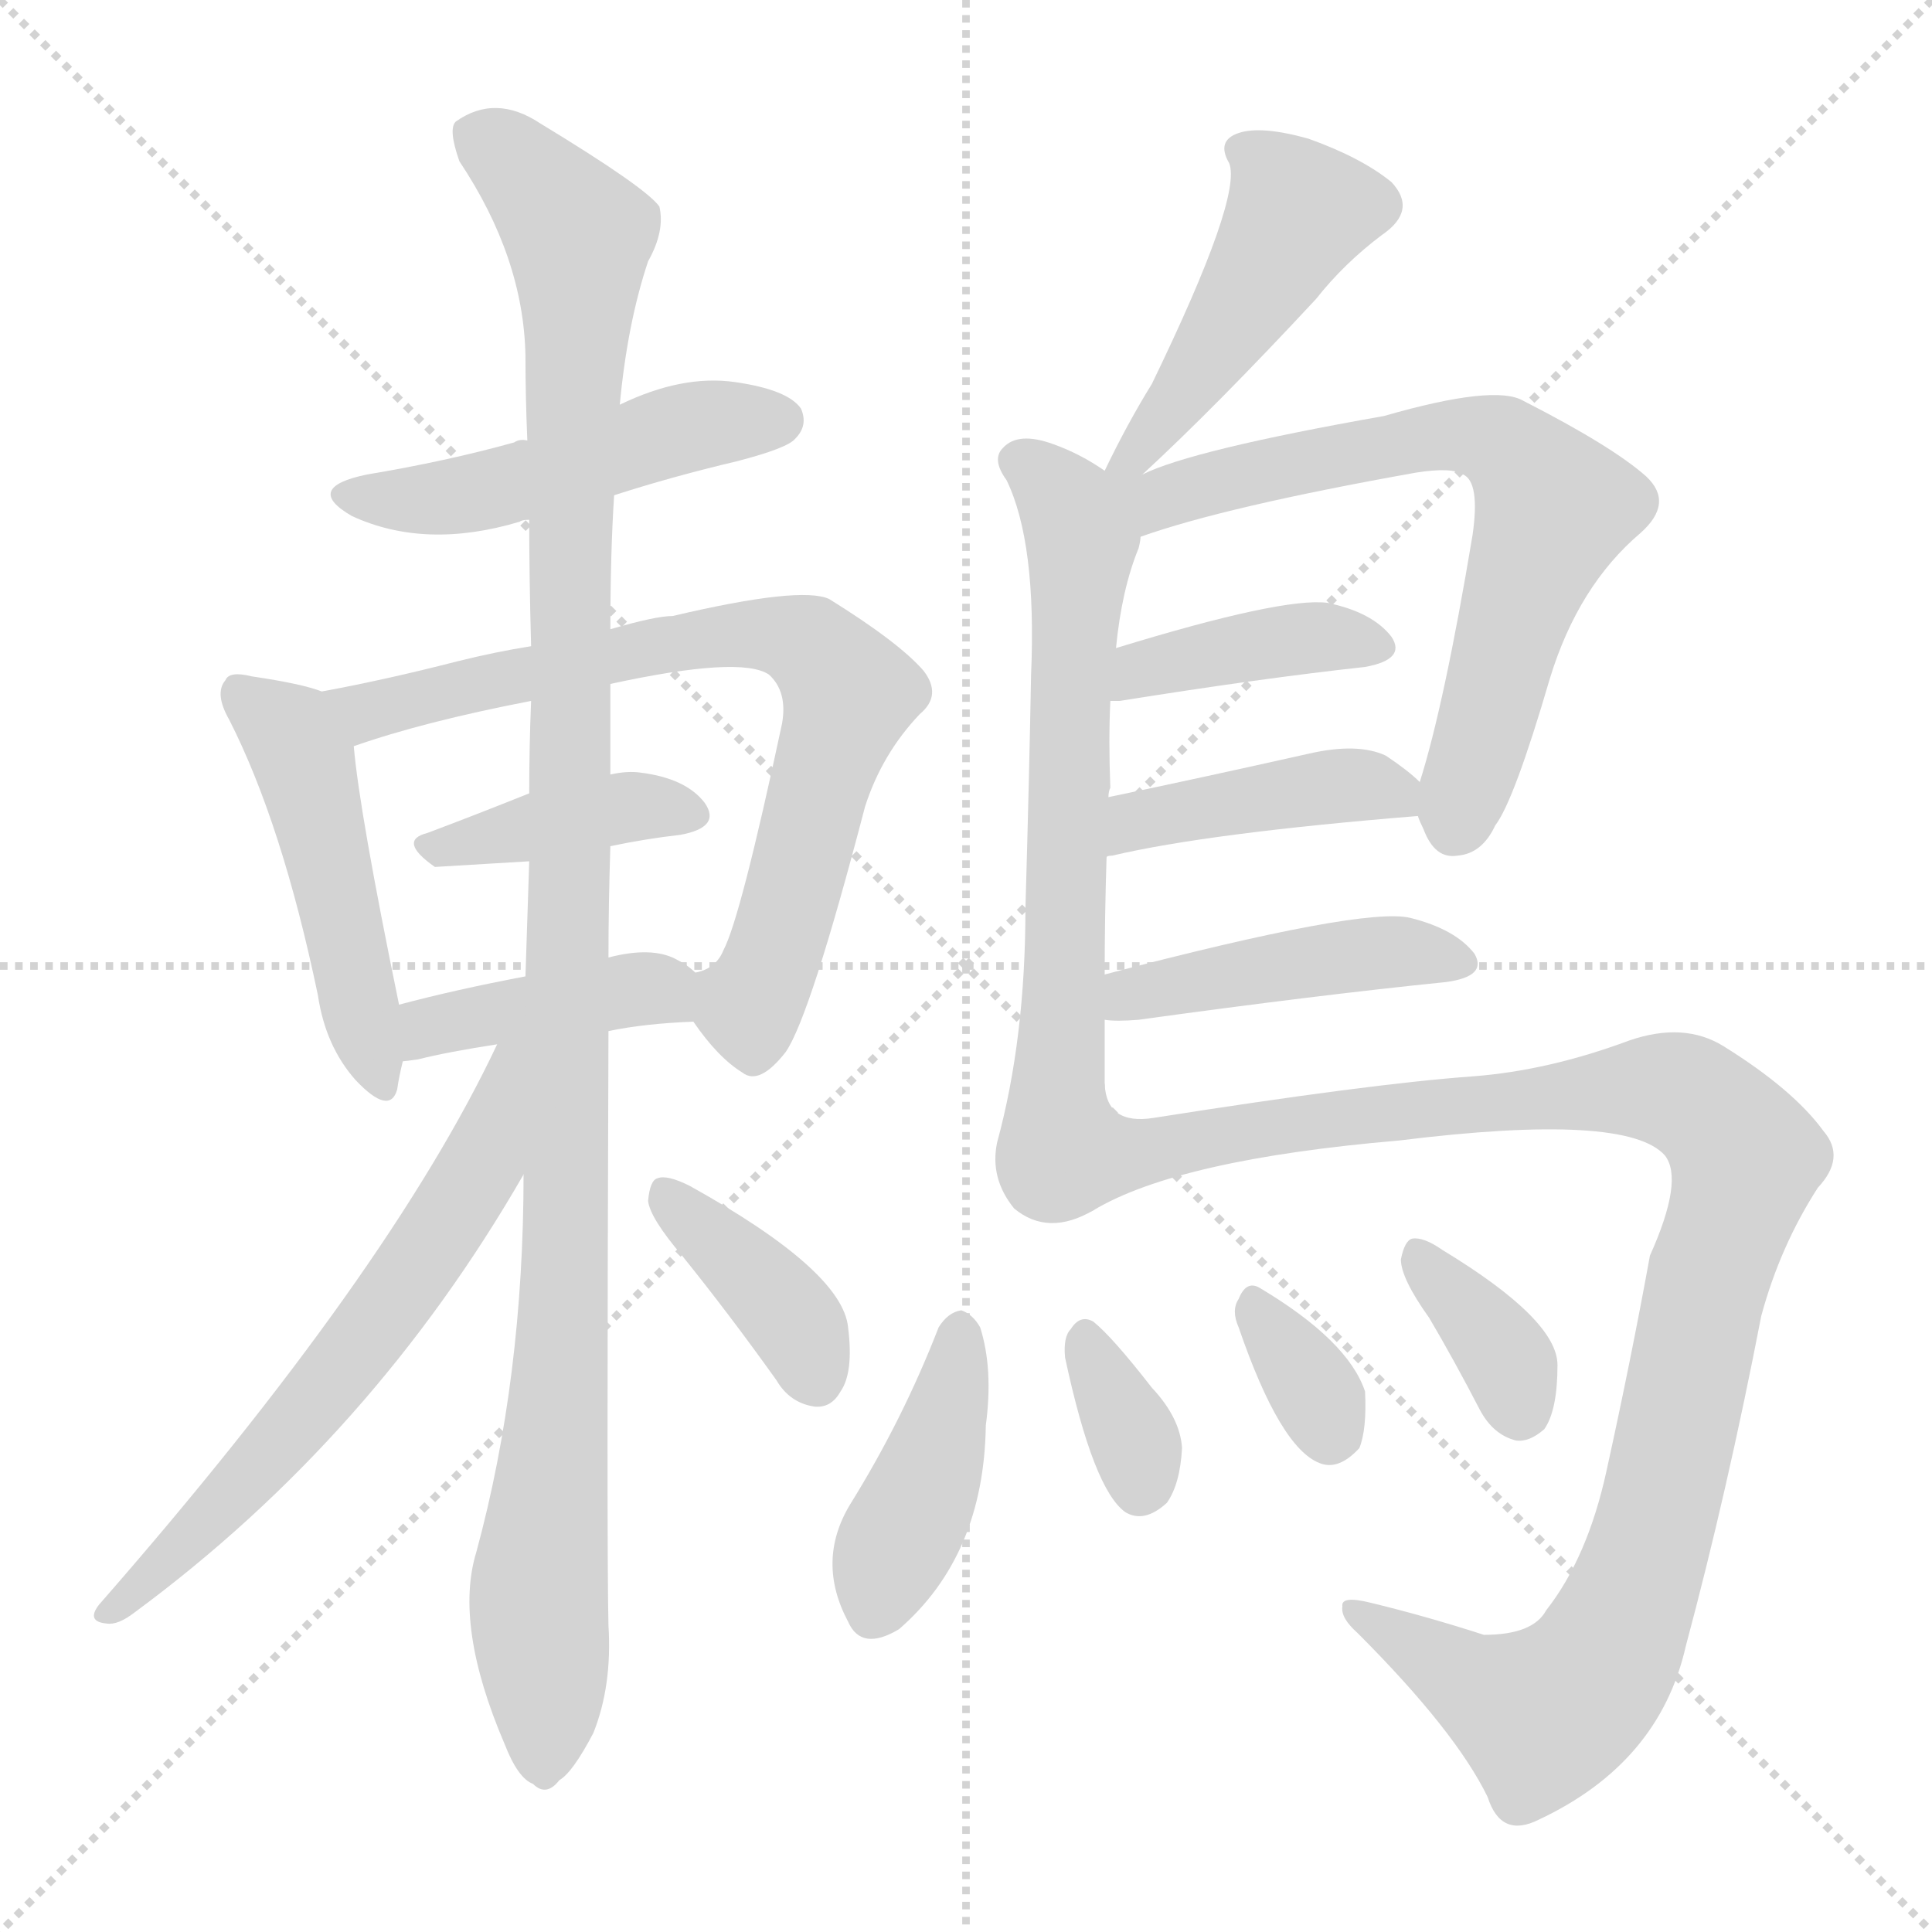 <svg version="1.1" viewBox="0 0 1024 1024" xmlns="http://www.w3.org/2000/svg">
  <g stroke="lightgray" stroke-dasharray="1,1" stroke-width="1" transform="scale(4, 4)">
    <line x1="0" y1="0" x2="256" y2="256"></line>
    <line x1="256" y1="0" x2="0" y2="256"></line>
    <line x1="128" y1="0" x2="128" y2="256"></line>
    <line x1="0" y1="128" x2="256" y2="128"></line>
  </g>
<g transform="scale(1, -1) translate(0, -900)">
   <style type="text/css">
    @keyframes keyframes0 {
      from {
       stroke: blue;
       stroke-dashoffset: 488;
       stroke-width: 128;
       }
       61% {
       animation-timing-function: step-end;
       stroke: blue;
       stroke-dashoffset: 0;
       stroke-width: 128;
       }
       to {
       stroke: black;
       stroke-width: 1024;
       }
       }
       #make-me-a-hanzi-animation-0 {
         animation: keyframes0 0.647s both;
         animation-delay: 0s;
         animation-timing-function: linear;
       }
    @keyframes keyframes1 {
      from {
       stroke: blue;
       stroke-dashoffset: 478;
       stroke-width: 128;
       }
       61% {
       animation-timing-function: step-end;
       stroke: blue;
       stroke-dashoffset: 0;
       stroke-width: 128;
       }
       to {
       stroke: black;
       stroke-width: 1024;
       }
       }
       #make-me-a-hanzi-animation-1 {
         animation: keyframes1 0.639s both;
         animation-delay: 0.647s;
         animation-timing-function: linear;
       }
    @keyframes keyframes2 {
      from {
       stroke: blue;
       stroke-dashoffset: 742;
       stroke-width: 128;
       }
       71% {
       animation-timing-function: step-end;
       stroke: blue;
       stroke-dashoffset: 0;
       stroke-width: 128;
       }
       to {
       stroke: black;
       stroke-width: 1024;
       }
       }
       #make-me-a-hanzi-animation-2 {
         animation: keyframes2 0.854s both;
         animation-delay: 1.286s;
         animation-timing-function: linear;
       }
    @keyframes keyframes3 {
      from {
       stroke: blue;
       stroke-dashoffset: 395;
       stroke-width: 128;
       }
       56% {
       animation-timing-function: step-end;
       stroke: blue;
       stroke-dashoffset: 0;
       stroke-width: 128;
       }
       to {
       stroke: black;
       stroke-width: 1024;
       }
       }
       #make-me-a-hanzi-animation-3 {
         animation: keyframes3 0.571s both;
         animation-delay: 2.14s;
         animation-timing-function: linear;
       }
    @keyframes keyframes4 {
      from {
       stroke: blue;
       stroke-dashoffset: 408;
       stroke-width: 128;
       }
       57% {
       animation-timing-function: step-end;
       stroke: blue;
       stroke-dashoffset: 0;
       stroke-width: 128;
       }
       to {
       stroke: black;
       stroke-width: 1024;
       }
       }
       #make-me-a-hanzi-animation-4 {
         animation: keyframes4 0.582s both;
         animation-delay: 2.711s;
         animation-timing-function: linear;
       }
    @keyframes keyframes5 {
      from {
       stroke: blue;
       stroke-dashoffset: 1141;
       stroke-width: 128;
       }
       79% {
       animation-timing-function: step-end;
       stroke: blue;
       stroke-dashoffset: 0;
       stroke-width: 128;
       }
       to {
       stroke: black;
       stroke-width: 1024;
       }
       }
       #make-me-a-hanzi-animation-5 {
         animation: keyframes5 1.179s both;
         animation-delay: 3.293s;
         animation-timing-function: linear;
       }
    @keyframes keyframes6 {
      from {
       stroke: blue;
       stroke-dashoffset: 626;
       stroke-width: 128;
       }
       67% {
       animation-timing-function: step-end;
       stroke: blue;
       stroke-dashoffset: 0;
       stroke-width: 128;
       }
       to {
       stroke: black;
       stroke-width: 1024;
       }
       }
       #make-me-a-hanzi-animation-6 {
         animation: keyframes6 0.759s both;
         animation-delay: 4.472s;
         animation-timing-function: linear;
       }
    @keyframes keyframes7 {
      from {
       stroke: blue;
       stroke-dashoffset: 388;
       stroke-width: 128;
       }
       56% {
       animation-timing-function: step-end;
       stroke: blue;
       stroke-dashoffset: 0;
       stroke-width: 128;
       }
       to {
       stroke: black;
       stroke-width: 1024;
       }
       }
       #make-me-a-hanzi-animation-7 {
         animation: keyframes7 0.566s both;
         animation-delay: 5.231s;
         animation-timing-function: linear;
       }
    @keyframes keyframes8 {
      from {
       stroke: blue;
       stroke-dashoffset: 465;
       stroke-width: 128;
       }
       60% {
       animation-timing-function: step-end;
       stroke: blue;
       stroke-dashoffset: 0;
       stroke-width: 128;
       }
       to {
       stroke: black;
       stroke-width: 1024;
       }
       }
       #make-me-a-hanzi-animation-8 {
         animation: keyframes8 0.628s both;
         animation-delay: 5.797s;
         animation-timing-function: linear;
       }
    @keyframes keyframes9 {
      from {
       stroke: blue;
       stroke-dashoffset: 662;
       stroke-width: 128;
       }
       68% {
       animation-timing-function: step-end;
       stroke: blue;
       stroke-dashoffset: 0;
       stroke-width: 128;
       }
       to {
       stroke: black;
       stroke-width: 1024;
       }
       }
       #make-me-a-hanzi-animation-9 {
         animation: keyframes9 0.789s both;
         animation-delay: 6.426s;
         animation-timing-function: linear;
       }
    @keyframes keyframes10 {
      from {
       stroke: blue;
       stroke-dashoffset: 688;
       stroke-width: 128;
       }
       69% {
       animation-timing-function: step-end;
       stroke: blue;
       stroke-dashoffset: 0;
       stroke-width: 128;
       }
       to {
       stroke: black;
       stroke-width: 1024;
       }
       }
       #make-me-a-hanzi-animation-10 {
         animation: keyframes10 0.81s both;
         animation-delay: 7.214s;
         animation-timing-function: linear;
       }
    @keyframes keyframes11 {
      from {
       stroke: blue;
       stroke-dashoffset: 399;
       stroke-width: 128;
       }
       56% {
       animation-timing-function: step-end;
       stroke: blue;
       stroke-dashoffset: 0;
       stroke-width: 128;
       }
       to {
       stroke: black;
       stroke-width: 1024;
       }
       }
       #make-me-a-hanzi-animation-11 {
         animation: keyframes11 0.575s both;
         animation-delay: 8.024s;
         animation-timing-function: linear;
       }
    @keyframes keyframes12 {
      from {
       stroke: blue;
       stroke-dashoffset: 415;
       stroke-width: 128;
       }
       57% {
       animation-timing-function: step-end;
       stroke: blue;
       stroke-dashoffset: 0;
       stroke-width: 128;
       }
       to {
       stroke: black;
       stroke-width: 1024;
       }
       }
       #make-me-a-hanzi-animation-12 {
         animation: keyframes12 0.588s both;
         animation-delay: 8.599s;
         animation-timing-function: linear;
       }
    @keyframes keyframes13 {
      from {
       stroke: blue;
       stroke-dashoffset: 444;
       stroke-width: 128;
       }
       59% {
       animation-timing-function: step-end;
       stroke: blue;
       stroke-dashoffset: 0;
       stroke-width: 128;
       }
       to {
       stroke: black;
       stroke-width: 1024;
       }
       }
       #make-me-a-hanzi-animation-13 {
         animation: keyframes13 0.611s both;
         animation-delay: 9.187s;
         animation-timing-function: linear;
       }
    @keyframes keyframes14 {
      from {
       stroke: blue;
       stroke-dashoffset: 1064;
       stroke-width: 128;
       }
       78% {
       animation-timing-function: step-end;
       stroke: blue;
       stroke-dashoffset: 0;
       stroke-width: 128;
       }
       to {
       stroke: black;
       stroke-width: 1024;
       }
       }
       #make-me-a-hanzi-animation-14 {
         animation: keyframes14 1.116s both;
         animation-delay: 9.798s;
         animation-timing-function: linear;
       }
    @keyframes keyframes15 {
      from {
       stroke: blue;
       stroke-dashoffset: 411;
       stroke-width: 128;
       }
       57% {
       animation-timing-function: step-end;
       stroke: blue;
       stroke-dashoffset: 0;
       stroke-width: 128;
       }
       to {
       stroke: black;
       stroke-width: 1024;
       }
       }
       #make-me-a-hanzi-animation-15 {
         animation: keyframes15 0.584s both;
         animation-delay: 10.914s;
         animation-timing-function: linear;
       }
    @keyframes keyframes16 {
      from {
       stroke: blue;
       stroke-dashoffset: 339;
       stroke-width: 128;
       }
       52% {
       animation-timing-function: step-end;
       stroke: blue;
       stroke-dashoffset: 0;
       stroke-width: 128;
       }
       to {
       stroke: black;
       stroke-width: 1024;
       }
       }
       #make-me-a-hanzi-animation-16 {
         animation: keyframes16 0.526s both;
         animation-delay: 11.498s;
         animation-timing-function: linear;
       }
    @keyframes keyframes17 {
      from {
       stroke: blue;
       stroke-dashoffset: 331;
       stroke-width: 128;
       }
       52% {
       animation-timing-function: step-end;
       stroke: blue;
       stroke-dashoffset: 0;
       stroke-width: 128;
       }
       to {
       stroke: black;
       stroke-width: 1024;
       }
       }
       #make-me-a-hanzi-animation-17 {
         animation: keyframes17 0.519s both;
         animation-delay: 12.024s;
         animation-timing-function: linear;
       }
    @keyframes keyframes18 {
      from {
       stroke: blue;
       stroke-dashoffset: 357;
       stroke-width: 128;
       }
       54% {
       animation-timing-function: step-end;
       stroke: blue;
       stroke-dashoffset: 0;
       stroke-width: 128;
       }
       to {
       stroke: black;
       stroke-width: 1024;
       }
       }
       #make-me-a-hanzi-animation-18 {
         animation: keyframes18 0.541s both;
         animation-delay: 12.544s;
         animation-timing-function: linear;
       }
</style>
<path d="M 325.5 637.5 Q 356.5 647.5 390.5 655.5 Q 417.5 662.5 421.5 667.5 Q 428.5 674.5 424.5 683.5 Q 417.5 693.5 389.5 697.5 Q 361.5 701.5 328.5 685.5 C 301.5 673.5 290.5 668.5 279.5 666.5 Q 275.5 667.5 272.5 665.5 Q 236.5 655.5 194.5 648.5 Q 160.5 641.5 186.5 626.5 Q 225.5 608.5 275.5 623.5 Q 276.5 624.5 280.5 624.5 L 325.5 637.5 Z" fill="lightgray"></path> 
<path d="M 170.5 533.5 Q 160.5 537.5 133.5 541.5 Q 121.5 544.5 119.5 539.5 Q 113.5 532.5 121.5 518.5 Q 149.5 463.5 168.5 372.5 Q 172.5 345.5 188.5 327.5 Q 206.5 308.5 210.5 322.5 Q 211.5 329.5 213.5 337.5 L 211.5 367.5 Q 190.5 469.5 187.5 504.5 C 185.5 528.5 185.5 528.5 170.5 533.5 Z" fill="lightgray"></path> 
<path d="M 367.5 358.5 Q 380.5 339.5 393.5 331.5 Q 402.5 324.5 416.5 342.5 Q 429.5 361.5 458.5 472.5 Q 467.5 500.5 487.5 521.5 Q 499.5 531.5 489.5 544.5 Q 476.5 559.5 439.5 582.5 Q 424.5 589.5 356.5 573.5 Q 347.5 573.5 323.5 566.5 L 281.5 557.5 Q 262.5 554.5 242.5 549.5 Q 203.5 539.5 170.5 533.5 C 141.5 527.5 158.5 495.5 187.5 504.5 Q 224.5 517.5 281.5 528.5 L 323.5 537.5 Q 392.5 552.5 407.5 542.5 Q 417.5 533.5 414.5 516.5 Q 392.5 413.5 383.5 396.5 Q 379.5 386.5 368.5 384.5 C 354.5 375.5 354.5 375.5 367.5 358.5 Z" fill="lightgray"></path> 
<path d="M 323.5 451.5 Q 342.5 455.5 360.5 457.5 Q 382.5 461.5 373.5 474.5 Q 363.5 487.5 339.5 490.5 Q 332.5 491.5 323.5 489.5 L 280.5 479.5 Q 250.5 467.5 226.5 458.5 Q 210.5 454.5 230.5 440.5 Q 231.5 440.5 280.5 443.5 L 323.5 451.5 Z" fill="lightgray"></path> 
<path d="M 322.5 353.5 Q 341.5 357.5 367.5 358.5 C 397.5 359.5 391.5 365.5 368.5 384.5 Q 364.5 388.5 358.5 391.5 Q 345.5 398.5 322.5 392.5 L 278.5 382.5 Q 241.5 375.5 211.5 367.5 C 182.5 359.5 183.5 333.5 213.5 337.5 Q 214.5 337.5 221.5 338.5 Q 237.5 342.5 263.5 346.5 L 322.5 353.5 Z" fill="lightgray"></path> 
<path d="M 277.5 277.5 Q 277.5 169.5 252.5 77.5 Q 240.5 38.5 267.5 -24.5 Q 274.5 -42.5 282.5 -45.5 Q 289.5 -52.5 296.5 -43.5 Q 303.5 -39.5 314.5 -18.5 Q 324.5 6.5 322.5 38.5 Q 321.5 78.5 322.5 353.5 L 322.5 392.5 Q 322.5 420.5 323.5 451.5 L 323.5 489.5 L 323.5 537.5 L 323.5 566.5 Q 323.5 606.5 325.5 637.5 L 328.5 685.5 Q 332.5 728.5 343.5 761.5 Q 352.5 777.5 349.5 790.5 Q 342.5 800.5 286.5 834.5 Q 262.5 850.5 241.5 835.5 Q 237.5 831.5 243.5 814.5 Q 277.5 763.5 278.5 711.5 Q 278.5 689.5 279.5 666.5 L 280.5 624.5 Q 280.5 593.5 281.5 557.5 L 281.5 528.5 Q 280.5 504.5 280.5 479.5 L 280.5 443.5 Q 279.5 413.5 278.5 382.5 L 277.5 277.5 Z" fill="lightgray"></path> 
<path d="M 263.5 346.5 Q 206.5 225.5 52.5 49.5 Q 45.5 40.5 56.5 39.5 Q 62.5 38.5 71.5 45.5 Q 197.5 138.5 277.5 277.5 C 327.5 362.5 276.5 373.5 263.5 346.5 Z" fill="lightgray"></path> 
<path d="M 361.5 234.5 Q 386.5 203.5 411.5 168.5 Q 418.5 156.5 431.5 154.5 Q 440.5 153.5 445.5 162.5 Q 452.5 172.5 449.5 196.5 Q 446.5 226.5 365.5 271.5 Q 353.5 277.5 348.5 275.5 Q 344.5 274.5 343.5 263.5 Q 344.5 254.5 361.5 234.5 Z" fill="lightgray"></path> 
<path d="M 605.5 648.5 Q 644.5 684.5 697.5 741.5 Q 712.5 760.5 732.5 775.5 Q 751.5 788.5 737.5 803.5 Q 721.5 816.5 693.5 826.5 Q 668.5 833.5 656.5 829.5 Q 644.5 825.5 651.5 813.5 Q 658.5 795.5 610.5 696.5 Q 597.5 675.5 585.5 650.5 C 572.5 623.5 583.5 628.5 605.5 648.5 Z" fill="lightgray"></path> 
<path d="M 585.5 383.5 Q 585.5 414.5 586.5 445.5 L 587.5 477.5 Q 587.5 480.5 588.5 482.5 Q 587.5 507.5 588.5 528.5 L 591.5 556.5 Q 594.5 587.5 603.5 609.5 Q 604.5 613.5 604.5 615.5 C 610.5 635.5 610.5 635.5 585.5 650.5 Q 572.5 659.5 558.5 664.5 Q 539.5 671.5 531.5 662.5 Q 525.5 656.5 533.5 645.5 Q 549.5 612.5 546.5 542.5 Q 545.5 487.5 543.5 418.5 Q 543.5 349.5 528.5 294.5 Q 524.5 275.5 537.5 259.5 Q 555.5 244.5 579.5 258.5 C 585.5 261.5 585.5 295.5 585.5 325.5 Q 585.5 341.5 585.5 359.5 L 585.5 383.5 Z" fill="lightgray"></path> 
<path d="M 751.5 467.5 Q 752.5 464.5 754.5 460.5 Q 760.5 444.5 772.5 446.5 Q 785.5 447.5 792.5 462.5 Q 802.5 475.5 821.5 540.5 Q 836.5 589.5 869.5 617.5 Q 887.5 633.5 872.5 647.5 Q 854.5 663.5 807.5 687.5 Q 792.5 696.5 733.5 679.5 Q 631.5 661.5 605.5 648.5 C 577.5 637.5 551.5 598.5 604.5 615.5 Q 649.5 631.5 750.5 649.5 Q 769.5 652.5 775.5 648.5 Q 784.5 644.5 780.5 616.5 Q 765.5 526.5 752.5 485.5 L 751.5 467.5 Z" fill="lightgray"></path> 
<path d="M 588.5 528.5 Q 589.5 528.5 593.5 528.5 Q 668.5 540.5 723.5 546.5 Q 745.5 550.5 737.5 562.5 Q 727.5 575.5 703.5 580.5 Q 679.5 583.5 591.5 556.5 C 562.5 547.5 558.5 528.5 588.5 528.5 Z" fill="lightgray"></path> 
<path d="M 586.5 445.5 Q 586.5 446.5 589.5 446.5 Q 640.5 458.5 751.5 467.5 C 770.5 469.5 770.5 469.5 752.5 485.5 Q 746.5 491.5 734.5 499.5 Q 719.5 506.5 693.5 500.5 Q 635.5 487.5 587.5 477.5 C 558.5 471.5 557.5 437.5 586.5 445.5 Z" fill="lightgray"></path> 
<path d="M 585.5 359.5 Q 591.5 358.5 603.5 359.5 Q 697.5 372.5 766.5 379.5 Q 788.5 382.5 781.5 394.5 Q 771.5 407.5 747.5 413.5 Q 722.5 419.5 585.5 383.5 C 556.5 375.5 555.5 361.5 585.5 359.5 Z" fill="lightgray"></path> 
<path d="M 579.5 258.5 Q 624.5 285.5 741.5 295.5 Q 862.5 310.5 882.5 287.5 Q 892.5 274.5 874.5 234.5 Q 864.5 179.5 851.5 120.5 Q 841.5 74.5 819.5 46.5 Q 812.5 33.5 786.5 33.5 Q 755.5 43.5 726.5 50.5 Q 710.5 54.5 711.5 48.5 Q 710.5 42.5 719.5 34.5 Q 771.5 -17.5 788.5 -52.5 Q 795.5 -74.5 815.5 -64.5 Q 879.5 -34.5 893.5 27.5 Q 915.5 109.5 933.5 202.5 Q 943.5 239.5 963.5 270.5 Q 978.5 286.5 966.5 300.5 Q 950.5 322.5 913.5 345.5 Q 892.5 358.5 863.5 348.5 Q 820.5 332.5 780.5 329.5 Q 725.5 325.5 611.5 307.5 Q 586.5 303.5 585.5 325.5 C 566.5 348.5 552.5 245.5 579.5 258.5 Z" fill="lightgray"></path> 
<path d="M 497.5 196.5 Q 478.5 147.5 450.5 102.5 Q 432.5 72.5 449.5 40.5 Q 456.5 24.5 476.5 36.5 Q 521.5 75.5 522.5 144.5 Q 526.5 174.5 519.5 196.5 Q 515.5 203.5 509.5 205.5 Q 502.5 204.5 497.5 196.5 Z" fill="lightgray"></path> 
<path d="M 564.5 180.5 Q 579.5 110.5 596.5 98.5 Q 606.5 92.5 618.5 103.5 Q 625.5 113.5 626.5 132.5 Q 625.5 148.5 610.5 164.5 Q 589.5 191.5 579.5 199.5 Q 572.5 203.5 567.5 195.5 Q 563.5 191.5 564.5 180.5 Z" fill="lightgray"></path> 
<path d="M 656.5 196.5 Q 678.5 132.5 699.5 124.5 Q 709.5 120.5 720.5 132.5 Q 724.5 142.5 723.5 162.5 Q 714.5 189.5 667.5 217.5 Q 660.5 221.5 656.5 211.5 Q 652.5 205.5 656.5 196.5 Z" fill="lightgray"></path> 
<path d="M 757.5 201.5 Q 770.5 179.5 784.5 152.5 Q 791.5 139.5 803.5 136.5 Q 810.5 135.5 818.5 142.5 Q 825.5 152.5 825.5 176.5 Q 825.5 200.5 764.5 237.5 Q 754.5 244.5 748.5 243.5 Q 744.5 242.5 742.5 232.5 Q 742.5 222.5 757.5 201.5 Z" fill="lightgray"></path> 
      <clipPath id="make-me-a-hanzi-clip-0">
      <path d="M 325.5 637.5 Q 356.5 647.5 390.5 655.5 Q 417.5 662.5 421.5 667.5 Q 428.5 674.5 424.5 683.5 Q 417.5 693.5 389.5 697.5 Q 361.5 701.5 328.5 685.5 C 301.5 673.5 290.5 668.5 279.5 666.5 Q 275.5 667.5 272.5 665.5 Q 236.5 655.5 194.5 648.5 Q 160.5 641.5 186.5 626.5 Q 225.5 608.5 275.5 623.5 Q 276.5 624.5 280.5 624.5 L 325.5 637.5 Z" fill="lightgray"></path>
      </clipPath>
      <path clip-path="url(#make-me-a-hanzi-clip-0)" d="M 187.5 638.5 L 248.5 637.5 L 370.5 675.5 L 413.5 677.5 " fill="none" id="make-me-a-hanzi-animation-0" stroke-dasharray="360 720" stroke-linecap="round"></path>

      <clipPath id="make-me-a-hanzi-clip-1">
      <path d="M 170.5 533.5 Q 160.5 537.5 133.5 541.5 Q 121.5 544.5 119.5 539.5 Q 113.5 532.5 121.5 518.5 Q 149.5 463.5 168.5 372.5 Q 172.5 345.5 188.5 327.5 Q 206.5 308.5 210.5 322.5 Q 211.5 329.5 213.5 337.5 L 211.5 367.5 Q 190.5 469.5 187.5 504.5 C 185.5 528.5 185.5 528.5 170.5 533.5 Z" fill="lightgray"></path>
      </clipPath>
      <path clip-path="url(#make-me-a-hanzi-clip-1)" d="M 127.5 532.5 L 152.5 511.5 L 160.5 496.5 L 200.5 328.5 " fill="none" id="make-me-a-hanzi-animation-1" stroke-dasharray="350 700" stroke-linecap="round"></path>

      <clipPath id="make-me-a-hanzi-clip-2">
      <path d="M 367.5 358.5 Q 380.5 339.5 393.5 331.5 Q 402.5 324.5 416.5 342.5 Q 429.5 361.5 458.5 472.5 Q 467.5 500.5 487.5 521.5 Q 499.5 531.5 489.5 544.5 Q 476.5 559.5 439.5 582.5 Q 424.5 589.5 356.5 573.5 Q 347.5 573.5 323.5 566.5 L 281.5 557.5 Q 262.5 554.5 242.5 549.5 Q 203.5 539.5 170.5 533.5 C 141.5 527.5 158.5 495.5 187.5 504.5 Q 224.5 517.5 281.5 528.5 L 323.5 537.5 Q 392.5 552.5 407.5 542.5 Q 417.5 533.5 414.5 516.5 Q 392.5 413.5 383.5 396.5 Q 379.5 386.5 368.5 384.5 C 354.5 375.5 354.5 375.5 367.5 358.5 Z" fill="lightgray"></path>
      </clipPath>
      <path clip-path="url(#make-me-a-hanzi-clip-2)" d="M 177.5 531.5 L 200.5 523.5 L 389.5 564.5 L 429.5 557.5 L 449.5 532.5 L 425.5 444.5 L 399.5 370.5 L 395.5 367.5 L 376.5 377.5 " fill="none" id="make-me-a-hanzi-animation-2" stroke-dasharray="614 1228" stroke-linecap="round"></path>

      <clipPath id="make-me-a-hanzi-clip-3">
      <path d="M 323.5 451.5 Q 342.5 455.5 360.5 457.5 Q 382.5 461.5 373.5 474.5 Q 363.5 487.5 339.5 490.5 Q 332.5 491.5 323.5 489.5 L 280.5 479.5 Q 250.5 467.5 226.5 458.5 Q 210.5 454.5 230.5 440.5 Q 231.5 440.5 280.5 443.5 L 323.5 451.5 Z" fill="lightgray"></path>
      </clipPath>
      <path clip-path="url(#make-me-a-hanzi-clip-3)" d="M 228.5 449.5 L 335.5 472.5 L 364.5 467.5 " fill="none" id="make-me-a-hanzi-animation-3" stroke-dasharray="267 534" stroke-linecap="round"></path>

      <clipPath id="make-me-a-hanzi-clip-4">
      <path d="M 322.5 353.5 Q 341.5 357.5 367.5 358.5 C 397.5 359.5 391.5 365.5 368.5 384.5 Q 364.5 388.5 358.5 391.5 Q 345.5 398.5 322.5 392.5 L 278.5 382.5 Q 241.5 375.5 211.5 367.5 C 182.5 359.5 183.5 333.5 213.5 337.5 Q 214.5 337.5 221.5 338.5 Q 237.5 342.5 263.5 346.5 L 322.5 353.5 Z" fill="lightgray"></path>
      </clipPath>
      <path clip-path="url(#make-me-a-hanzi-clip-4)" d="M 216.5 345.5 L 233.5 357.5 L 332.5 375.5 L 347.5 376.5 L 358.5 365.5 " fill="none" id="make-me-a-hanzi-animation-4" stroke-dasharray="280 560" stroke-linecap="round"></path>

      <clipPath id="make-me-a-hanzi-clip-5">
      <path d="M 277.5 277.5 Q 277.5 169.5 252.5 77.5 Q 240.5 38.5 267.5 -24.5 Q 274.5 -42.5 282.5 -45.5 Q 289.5 -52.5 296.5 -43.5 Q 303.5 -39.5 314.5 -18.5 Q 324.5 6.5 322.5 38.5 Q 321.5 78.5 322.5 353.5 L 322.5 392.5 Q 322.5 420.5 323.5 451.5 L 323.5 489.5 L 323.5 537.5 L 323.5 566.5 Q 323.5 606.5 325.5 637.5 L 328.5 685.5 Q 332.5 728.5 343.5 761.5 Q 352.5 777.5 349.5 790.5 Q 342.5 800.5 286.5 834.5 Q 262.5 850.5 241.5 835.5 Q 237.5 831.5 243.5 814.5 Q 277.5 763.5 278.5 711.5 Q 278.5 689.5 279.5 666.5 L 280.5 624.5 Q 280.5 593.5 281.5 557.5 L 281.5 528.5 Q 280.5 504.5 280.5 479.5 L 280.5 443.5 Q 279.5 413.5 278.5 382.5 L 277.5 277.5 Z" fill="lightgray"></path>
      </clipPath>
      <path clip-path="url(#make-me-a-hanzi-clip-5)" d="M 252.5 829.5 L 282.5 805.5 L 306.5 775.5 L 307.5 765.5 L 301.5 264.5 L 285.5 63.5 L 287.5 -31.5 " fill="none" id="make-me-a-hanzi-animation-5" stroke-dasharray="1013 2026" stroke-linecap="round"></path>

      <clipPath id="make-me-a-hanzi-clip-6">
      <path d="M 263.5 346.5 Q 206.5 225.5 52.5 49.5 Q 45.5 40.5 56.5 39.5 Q 62.5 38.5 71.5 45.5 Q 197.5 138.5 277.5 277.5 C 327.5 362.5 276.5 373.5 263.5 346.5 Z" fill="lightgray"></path>
      </clipPath>
      <path clip-path="url(#make-me-a-hanzi-clip-6)" d="M 271.5 341.5 L 254.5 281.5 L 213.5 216.5 L 116.5 100.5 L 58.5 46.5 " fill="none" id="make-me-a-hanzi-animation-6" stroke-dasharray="498 996" stroke-linecap="round"></path>

      <clipPath id="make-me-a-hanzi-clip-7">
      <path d="M 361.5 234.5 Q 386.5 203.5 411.5 168.5 Q 418.5 156.5 431.5 154.5 Q 440.5 153.5 445.5 162.5 Q 452.5 172.5 449.5 196.5 Q 446.5 226.5 365.5 271.5 Q 353.5 277.5 348.5 275.5 Q 344.5 274.5 343.5 263.5 Q 344.5 254.5 361.5 234.5 Z" fill="lightgray"></path>
      </clipPath>
      <path clip-path="url(#make-me-a-hanzi-clip-7)" d="M 351.5 267.5 L 414.5 208.5 L 433.5 167.5 " fill="none" id="make-me-a-hanzi-animation-7" stroke-dasharray="260 520" stroke-linecap="round"></path>

      <clipPath id="make-me-a-hanzi-clip-8">
      <path d="M 605.5 648.5 Q 644.5 684.5 697.5 741.5 Q 712.5 760.5 732.5 775.5 Q 751.5 788.5 737.5 803.5 Q 721.5 816.5 693.5 826.5 Q 668.5 833.5 656.5 829.5 Q 644.5 825.5 651.5 813.5 Q 658.5 795.5 610.5 696.5 Q 597.5 675.5 585.5 650.5 C 572.5 623.5 583.5 628.5 605.5 648.5 Z" fill="lightgray"></path>
      </clipPath>
      <path clip-path="url(#make-me-a-hanzi-clip-8)" d="M 658.5 820.5 L 680.5 800.5 L 686.5 785.5 L 626.5 690.5 L 601.5 658.5 L 591.5 655.5 " fill="none" id="make-me-a-hanzi-animation-8" stroke-dasharray="337 674" stroke-linecap="round"></path>

      <clipPath id="make-me-a-hanzi-clip-9">
      <path d="M 585.5 383.5 Q 585.5 414.5 586.5 445.5 L 587.5 477.5 Q 587.5 480.5 588.5 482.5 Q 587.5 507.5 588.5 528.5 L 591.5 556.5 Q 594.5 587.5 603.5 609.5 Q 604.5 613.5 604.5 615.5 C 610.5 635.5 610.5 635.5 585.5 650.5 Q 572.5 659.5 558.5 664.5 Q 539.5 671.5 531.5 662.5 Q 525.5 656.5 533.5 645.5 Q 549.5 612.5 546.5 542.5 Q 545.5 487.5 543.5 418.5 Q 543.5 349.5 528.5 294.5 Q 524.5 275.5 537.5 259.5 Q 555.5 244.5 579.5 258.5 C 585.5 261.5 585.5 295.5 585.5 325.5 Q 585.5 341.5 585.5 359.5 L 585.5 383.5 Z" fill="lightgray"></path>
      </clipPath>
      <path clip-path="url(#make-me-a-hanzi-clip-9)" d="M 541.5 655.5 L 566.5 632.5 L 573.5 611.5 L 561.5 330.5 L 554.5 282.5 L 567.5 266.5 " fill="none" id="make-me-a-hanzi-animation-9" stroke-dasharray="534 1068" stroke-linecap="round"></path>

      <clipPath id="make-me-a-hanzi-clip-10">
      <path d="M 751.5 467.5 Q 752.5 464.5 754.5 460.5 Q 760.5 444.5 772.5 446.5 Q 785.5 447.5 792.5 462.5 Q 802.5 475.5 821.5 540.5 Q 836.5 589.5 869.5 617.5 Q 887.5 633.5 872.5 647.5 Q 854.5 663.5 807.5 687.5 Q 792.5 696.5 733.5 679.5 Q 631.5 661.5 605.5 648.5 C 577.5 637.5 551.5 598.5 604.5 615.5 Q 649.5 631.5 750.5 649.5 Q 769.5 652.5 775.5 648.5 Q 784.5 644.5 780.5 616.5 Q 765.5 526.5 752.5 485.5 L 751.5 467.5 Z" fill="lightgray"></path>
      </clipPath>
      <path clip-path="url(#make-me-a-hanzi-clip-10)" d="M 590.5 645.5 L 615.5 635.5 L 767.5 670.5 L 803.5 659.5 L 823.5 628.5 L 804.5 582.5 L 770.5 462.5 " fill="none" id="make-me-a-hanzi-animation-10" stroke-dasharray="560 1120" stroke-linecap="round"></path>

      <clipPath id="make-me-a-hanzi-clip-11">
      <path d="M 588.5 528.5 Q 589.5 528.5 593.5 528.5 Q 668.5 540.5 723.5 546.5 Q 745.5 550.5 737.5 562.5 Q 727.5 575.5 703.5 580.5 Q 679.5 583.5 591.5 556.5 C 562.5 547.5 558.5 528.5 588.5 528.5 Z" fill="lightgray"></path>
      </clipPath>
      <path clip-path="url(#make-me-a-hanzi-clip-11)" d="M 591.5 535.5 L 600.5 537.5 L 606.5 547.5 L 684.5 561.5 L 727.5 556.5 " fill="none" id="make-me-a-hanzi-animation-11" stroke-dasharray="271 542" stroke-linecap="round"></path>

      <clipPath id="make-me-a-hanzi-clip-12">
      <path d="M 586.5 445.5 Q 586.5 446.5 589.5 446.5 Q 640.5 458.5 751.5 467.5 C 770.5 469.5 770.5 469.5 752.5 485.5 Q 746.5 491.5 734.5 499.5 Q 719.5 506.5 693.5 500.5 Q 635.5 487.5 587.5 477.5 C 558.5 471.5 557.5 437.5 586.5 445.5 Z" fill="lightgray"></path>
      </clipPath>
      <path clip-path="url(#make-me-a-hanzi-clip-12)" d="M 593.5 452.5 L 611.5 467.5 L 689.5 481.5 L 730.5 482.5 L 741.5 472.5 " fill="none" id="make-me-a-hanzi-animation-12" stroke-dasharray="287 574" stroke-linecap="round"></path>

      <clipPath id="make-me-a-hanzi-clip-13">
      <path d="M 585.5 359.5 Q 591.5 358.5 603.5 359.5 Q 697.5 372.5 766.5 379.5 Q 788.5 382.5 781.5 394.5 Q 771.5 407.5 747.5 413.5 Q 722.5 419.5 585.5 383.5 C 556.5 375.5 555.5 361.5 585.5 359.5 Z" fill="lightgray"></path>
      </clipPath>
      <path clip-path="url(#make-me-a-hanzi-clip-13)" d="M 589.5 365.5 L 601.5 375.5 L 710.5 393.5 L 749.5 395.5 L 771.5 389.5 " fill="none" id="make-me-a-hanzi-animation-13" stroke-dasharray="316 632" stroke-linecap="round"></path>

      <clipPath id="make-me-a-hanzi-clip-14">
      <path d="M 579.5 258.5 Q 624.5 285.5 741.5 295.5 Q 862.5 310.5 882.5 287.5 Q 892.5 274.5 874.5 234.5 Q 864.5 179.5 851.5 120.5 Q 841.5 74.5 819.5 46.5 Q 812.5 33.5 786.5 33.5 Q 755.5 43.5 726.5 50.5 Q 710.5 54.5 711.5 48.5 Q 710.5 42.5 719.5 34.5 Q 771.5 -17.5 788.5 -52.5 Q 795.5 -74.5 815.5 -64.5 Q 879.5 -34.5 893.5 27.5 Q 915.5 109.5 933.5 202.5 Q 943.5 239.5 963.5 270.5 Q 978.5 286.5 966.5 300.5 Q 950.5 322.5 913.5 345.5 Q 892.5 358.5 863.5 348.5 Q 820.5 332.5 780.5 329.5 Q 725.5 325.5 611.5 307.5 Q 586.5 303.5 585.5 325.5 C 566.5 348.5 552.5 245.5 579.5 258.5 Z" fill="lightgray"></path>
      </clipPath>
      <path clip-path="url(#make-me-a-hanzi-clip-14)" d="M 581.5 265.5 L 601.5 290.5 L 679.5 304.5 L 864.5 323.5 L 894.5 319.5 L 920.5 294.5 L 925.5 284.5 L 901.5 207.5 L 875.5 83.5 L 844.5 12.5 L 817.5 -9.5 L 784.5 4.5 L 719.5 46.5 " fill="none" id="make-me-a-hanzi-animation-14" stroke-dasharray="936 1872" stroke-linecap="round"></path>

      <clipPath id="make-me-a-hanzi-clip-15">
      <path d="M 497.5 196.5 Q 478.5 147.5 450.5 102.5 Q 432.5 72.5 449.5 40.5 Q 456.5 24.5 476.5 36.5 Q 521.5 75.5 522.5 144.5 Q 526.5 174.5 519.5 196.5 Q 515.5 203.5 509.5 205.5 Q 502.5 204.5 497.5 196.5 Z" fill="lightgray"></path>
      </clipPath>
      <path clip-path="url(#make-me-a-hanzi-clip-15)" d="M 508.5 194.5 L 493.5 122.5 L 464.5 46.5 " fill="none" id="make-me-a-hanzi-animation-15" stroke-dasharray="283 566" stroke-linecap="round"></path>

      <clipPath id="make-me-a-hanzi-clip-16">
      <path d="M 564.5 180.5 Q 579.5 110.5 596.5 98.5 Q 606.5 92.5 618.5 103.5 Q 625.5 113.5 626.5 132.5 Q 625.5 148.5 610.5 164.5 Q 589.5 191.5 579.5 199.5 Q 572.5 203.5 567.5 195.5 Q 563.5 191.5 564.5 180.5 Z" fill="lightgray"></path>
      </clipPath>
      <path clip-path="url(#make-me-a-hanzi-clip-16)" d="M 576.5 188.5 L 602.5 133.5 L 604.5 111.5 " fill="none" id="make-me-a-hanzi-animation-16" stroke-dasharray="211 422" stroke-linecap="round"></path>

      <clipPath id="make-me-a-hanzi-clip-17">
      <path d="M 656.5 196.5 Q 678.5 132.5 699.5 124.5 Q 709.5 120.5 720.5 132.5 Q 724.5 142.5 723.5 162.5 Q 714.5 189.5 667.5 217.5 Q 660.5 221.5 656.5 211.5 Q 652.5 205.5 656.5 196.5 Z" fill="lightgray"></path>
      </clipPath>
      <path clip-path="url(#make-me-a-hanzi-clip-17)" d="M 667.5 204.5 L 701.5 154.5 L 704.5 140.5 " fill="none" id="make-me-a-hanzi-animation-17" stroke-dasharray="203 406" stroke-linecap="round"></path>

      <clipPath id="make-me-a-hanzi-clip-18">
      <path d="M 757.5 201.5 Q 770.5 179.5 784.5 152.5 Q 791.5 139.5 803.5 136.5 Q 810.5 135.5 818.5 142.5 Q 825.5 152.5 825.5 176.5 Q 825.5 200.5 764.5 237.5 Q 754.5 244.5 748.5 243.5 Q 744.5 242.5 742.5 232.5 Q 742.5 222.5 757.5 201.5 Z" fill="lightgray"></path>
      </clipPath>
      <path clip-path="url(#make-me-a-hanzi-clip-18)" d="M 750.5 235.5 L 796.5 182.5 L 804.5 152.5 " fill="none" id="make-me-a-hanzi-animation-18" stroke-dasharray="229 458" stroke-linecap="round"></path>

</g>
</svg>

